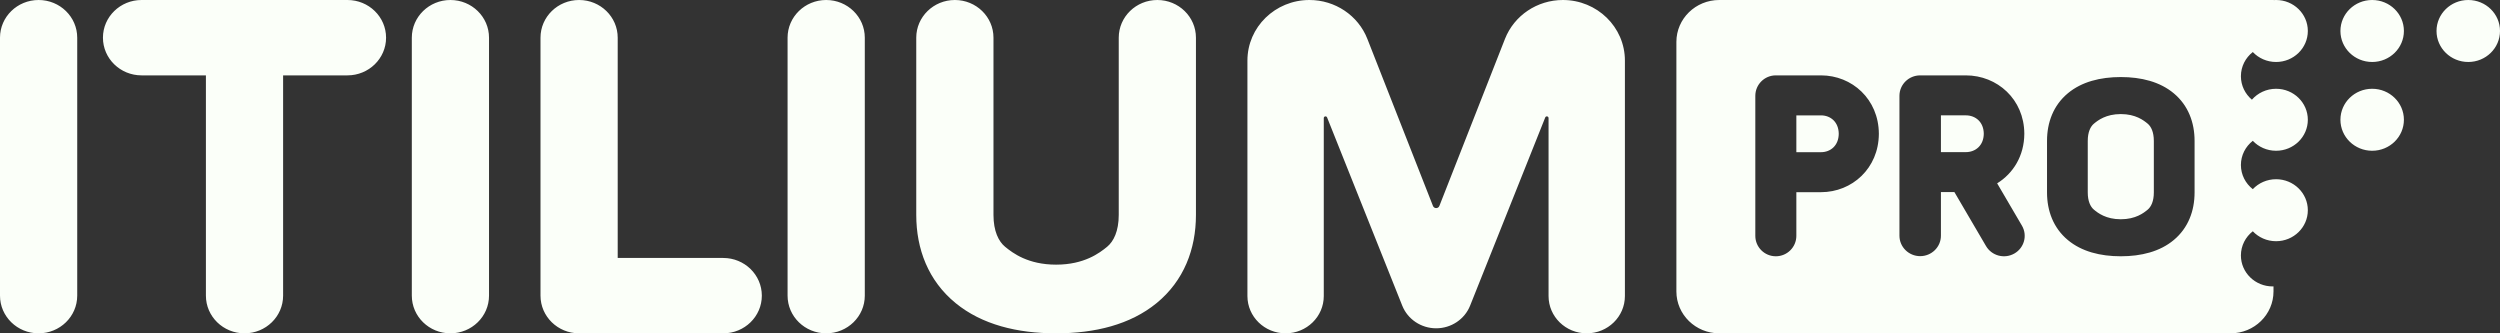 <svg width="135" height="18" viewBox="0 0 135 18" fill="none" xmlns="http://www.w3.org/2000/svg">
<rect x="0" y="0" width="135" height="18" fill="#333333" stroke="none"/>
<path fill-rule="evenodd" clip-rule="evenodd" d="M2.085 0C0.933 0 0 0.911 0 2.035V15.965C0 17.089 0.933 18 2.085 18C3.236 18 4.17 17.089 4.17 15.965V2.035C4.17 0.911 3.236 0 2.085 0ZM24.322 0C23.171 0 22.238 0.911 22.238 2.035V15.965C22.238 17.089 23.171 18 24.322 18C25.474 18 26.407 17.089 26.407 15.965V2.035C26.407 0.911 25.474 0 24.322 0ZM42.529 2.035C42.529 0.911 43.463 0 44.614 0C45.765 0 46.699 0.911 46.699 2.035V15.965C46.699 17.089 45.765 18 44.614 18C43.463 18 42.529 17.089 42.529 15.965V2.035ZM18.763 4.07H15.288V15.965C15.288 17.089 14.355 18 13.204 18C12.052 18 11.119 17.089 11.119 15.965V4.07H7.644C6.493 4.07 5.559 3.159 5.559 2.035C5.559 0.911 6.493 0 7.644 0H18.763C19.914 0 20.848 0.911 20.848 2.035C20.848 3.159 19.914 4.07 18.763 4.07ZM31.271 0C30.12 0 29.187 0.911 29.187 2.035V15.965C29.187 17.089 30.12 18 31.271 18H39.055C40.206 18 41.139 17.089 41.139 15.965C41.139 14.841 40.206 13.93 39.055 13.93H33.356V2.035C33.356 0.911 32.423 0 31.271 0ZM49.478 2.035C49.478 0.911 50.412 0 51.563 0C52.715 0 53.648 0.911 53.648 2.035V11.607C53.648 12.485 53.926 13.04 54.278 13.328C54.688 13.663 55.509 14.291 57.03 14.291C58.55 14.291 59.372 13.663 59.782 13.328C60.134 13.04 60.412 12.485 60.412 11.607V2.035C60.412 0.911 61.345 0 62.497 0C63.648 0 64.581 0.911 64.581 2.035V11.607C64.581 13.449 63.932 15.161 62.455 16.369C61.035 17.531 59.123 18 57.03 18C54.937 18 53.025 17.531 51.605 16.369C50.127 15.161 49.478 13.449 49.478 11.607V2.035ZM69.423 18C68.284 18 67.361 17.099 67.361 15.987V3.269C67.361 1.464 68.861 0 70.71 0C72.097 0 73.341 0.835 73.837 2.099L77.38 11.121C77.441 11.276 77.665 11.276 77.726 11.121L81.269 2.099C81.766 0.835 83.009 0 84.396 0C86.246 0 87.745 1.464 87.745 3.269V15.987C87.745 17.099 86.822 18 85.684 18C84.545 18 83.622 17.099 83.622 15.987V6.375C83.622 6.275 83.48 6.249 83.443 6.342L79.385 16.506C79.09 17.243 78.363 17.728 77.553 17.728C76.743 17.728 76.016 17.243 75.722 16.506L71.663 6.342C71.626 6.249 71.484 6.275 71.484 6.375V15.987C71.484 17.099 70.561 18 69.423 18ZM128.097 3.347C129.044 3.347 129.811 2.598 129.811 1.673C129.811 0.749 129.044 0 128.097 0C127.15 0 126.383 0.749 126.383 1.673C126.383 2.598 127.15 3.347 128.097 3.347ZM135 1.673C135 2.598 134.233 3.347 133.286 3.347C132.339 3.347 131.572 2.598 131.572 1.673C131.572 0.749 132.339 0 133.286 0C134.233 0 135 0.749 135 1.673ZM122.908 3.347C123.855 3.347 124.623 2.598 124.623 1.673C124.623 0.749 123.855 0 122.908 0C122.862 0 122.815 0.002 122.769 0.005V0H92.841C91.562 0 90.525 1.012 90.525 2.261V15.739C90.525 16.988 91.562 18 92.841 18H120.453C121.732 18 122.769 16.988 122.769 15.739V15.467C122.754 15.467 122.739 15.467 122.723 15.467C121.776 15.467 121.009 14.718 121.009 13.794C121.009 13.266 121.259 12.795 121.651 12.489C121.964 12.819 122.411 13.025 122.908 13.025C123.855 13.025 124.623 12.276 124.623 11.352C124.623 10.428 123.855 9.678 122.908 9.678C122.411 9.678 121.964 9.885 121.651 10.215C121.259 9.908 121.009 9.437 121.009 8.91C121.009 8.382 121.259 7.911 121.651 7.604C121.964 7.934 122.411 8.141 122.908 8.141C123.855 8.141 124.623 7.392 124.623 6.467C124.623 5.543 123.855 4.794 122.908 4.794C122.386 4.794 121.918 5.022 121.603 5.383C121.239 5.076 121.009 4.622 121.009 4.116C121.009 3.588 121.259 3.117 121.651 2.81C121.964 3.14 122.411 3.347 122.908 3.347ZM129.811 6.467C129.811 7.392 129.044 8.141 128.097 8.141C127.15 8.141 126.383 7.392 126.383 6.467C126.383 5.543 127.15 4.794 128.097 4.794C129.044 4.794 129.811 5.543 129.811 6.467ZM110.539 7.607C110.539 6.614 110.881 5.691 111.661 5.04C112.41 4.414 113.419 4.161 114.523 4.161C115.627 4.161 116.636 4.414 117.385 5.04C118.165 5.691 118.507 6.614 118.507 7.607V10.393C118.507 11.386 118.165 12.309 117.385 12.96C116.636 13.586 115.627 13.839 114.523 13.839C113.419 13.839 112.41 13.586 111.661 12.96C110.881 12.309 110.539 11.386 110.539 10.393V7.607ZM116.307 7.607V10.393C116.307 10.867 116.161 11.166 115.975 11.321C115.759 11.501 115.325 11.84 114.523 11.84C113.721 11.84 113.287 11.501 113.071 11.321C112.885 11.166 112.739 10.867 112.739 10.393V7.607C112.739 7.133 112.885 6.834 113.071 6.679C113.287 6.499 113.721 6.16 114.523 6.16C115.325 6.16 115.759 6.499 115.975 6.679C116.161 6.834 116.307 7.133 116.307 7.607ZM94.787 5.175C94.787 4.565 95.283 4.07 95.895 4.07H98.332C100.014 4.07 101.446 5.36 101.458 7.212L101.458 7.224L101.458 7.237C101.446 9.089 100.014 10.378 98.332 10.378H97.003V12.735C97.003 13.345 96.507 13.839 95.895 13.839C95.283 13.839 94.787 13.345 94.787 12.735V5.175ZM97.003 8.218H98.332C98.855 8.218 99.287 7.855 99.292 7.224C99.287 6.593 98.855 6.23 98.332 6.23H97.003V8.218ZM102.57 5.174C102.57 4.564 103.072 4.07 103.69 4.07C103.707 4.07 103.723 4.071 103.74 4.071V4.07H106.153C107.853 4.07 109.301 5.359 109.313 7.21L109.313 7.222L109.313 7.234C109.305 8.414 108.714 9.365 107.846 9.9L109.184 12.184C109.493 12.711 109.31 13.386 108.774 13.691C108.239 13.996 107.554 13.815 107.245 13.287L105.538 10.373H104.81V12.728C104.81 13.337 104.308 13.832 103.69 13.832C103.072 13.832 102.57 13.337 102.57 12.728V5.174ZM106.153 6.229C106.682 6.229 107.118 6.591 107.124 7.222C107.118 7.852 106.682 8.215 106.153 8.215H104.81V6.229H106.153Z" fill="#FBFFF9"/>
</svg>
